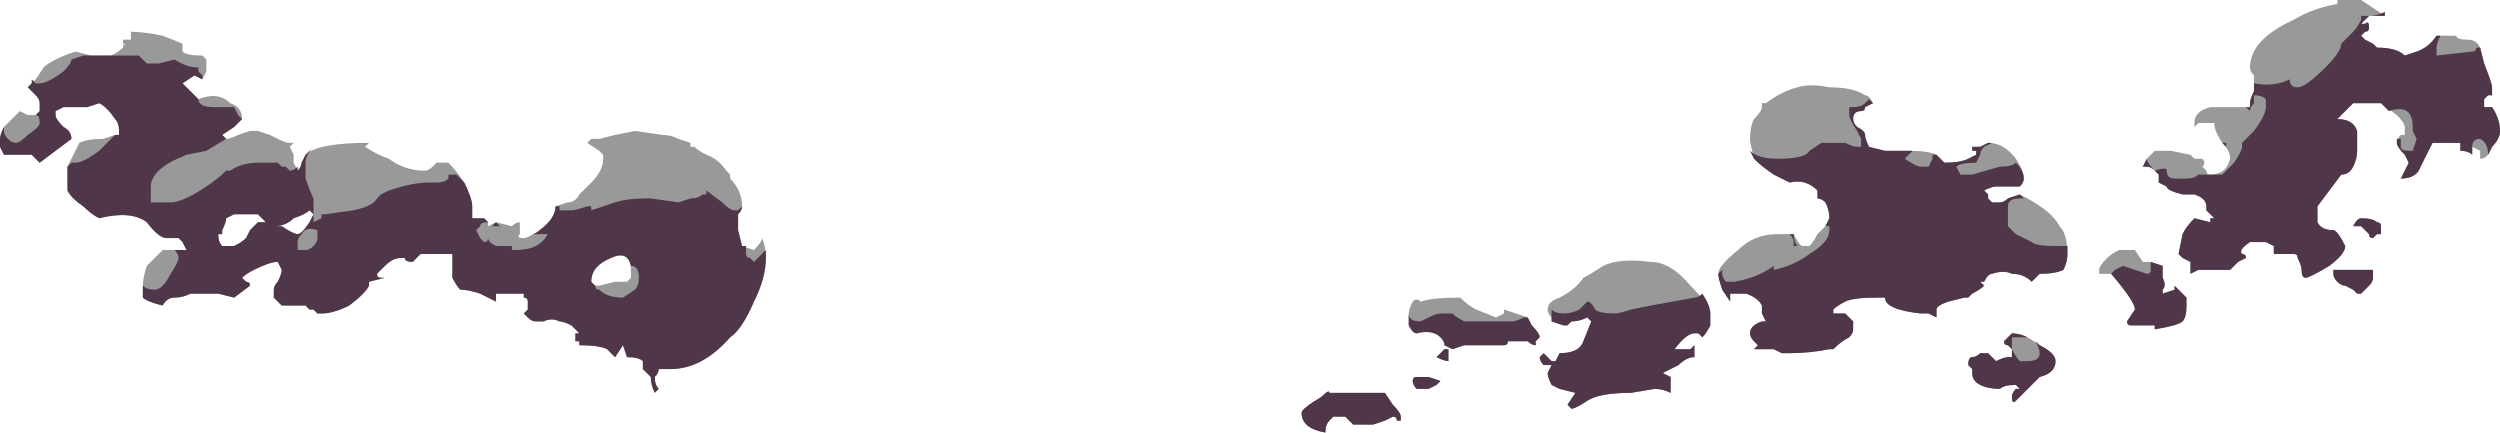<?xml version="1.0" encoding="UTF-8" standalone="no"?>
<svg xmlns:ffdec="https://www.free-decompiler.com/flash" xmlns:xlink="http://www.w3.org/1999/xlink" ffdec:objectType="shape" height="5.45px" width="31.5px" xmlns="http://www.w3.org/2000/svg">
  <g transform="matrix(1.0, 0.0, 0.0, 1.0, 15.65, 3.65)">
    <path d="M4.55 -0.3 Q4.75 -0.4 5.15 -0.35 5.4 -0.35 5.65 -0.05 5.9 0.2 5.9 0.3 5.9 0.35 5.9 0.45 5.85 0.55 5.8 0.6 L5.75 0.55 5.7 0.55 Q5.6 0.55 5.45 0.75 5.6 0.75 5.65 0.75 L5.7 0.7 5.7 0.85 Q5.6 0.85 5.5 0.95 L5.3 1.05 5.4 1.1 5.4 1.3 Q5.3 1.25 5.2 1.25 L4.9 1.3 Q4.5 1.3 4.35 1.4 4.2 1.5 4.15 1.5 L4.1 1.45 4.2 1.3 4.0 1.25 3.9 1.2 Q3.85 1.1 3.85 1.05 L3.9 0.95 3.8 0.95 Q3.75 0.9 3.75 0.85 L3.8 0.8 3.9 0.9 3.95 0.9 4.0 0.8 Q4.25 0.8 4.3 0.65 L4.4 0.4 4.35 0.35 Q4.25 0.4 4.15 0.4 L4.1 0.45 4.05 0.45 3.9 0.4 3.9 0.35 Q3.85 0.3 3.85 0.25 3.85 0.15 4.0 0.1 4.2 0.0 4.3 -0.15 4.4 -0.2 4.55 -0.3 M7.4 -2.55 Q7.7 -2.55 7.85 -2.45 7.9 -2.45 7.95 -2.35 L7.85 -2.3 Q7.85 -2.25 7.8 -2.25 7.7 -2.25 7.7 -2.15 7.7 -2.1 7.75 -2.05 7.85 -2.0 7.85 -1.95 7.85 -1.9 7.9 -1.8 L8.1 -1.75 8.4 -1.75 Q8.65 -1.75 8.75 -1.7 8.8 -1.65 8.85 -1.6 9.05 -1.6 9.15 -1.65 L9.25 -1.7 9.25 -1.75 9.2 -1.75 9.2 -1.8 9.3 -1.8 9.4 -1.85 Q9.6 -1.85 9.75 -1.65 9.85 -1.5 9.85 -1.4 9.85 -1.35 9.8 -1.3 L9.5 -1.3 Q9.45 -1.3 9.35 -1.25 L9.4 -1.2 9.4 -1.15 9.45 -1.1 9.55 -1.1 Q9.6 -1.1 9.65 -1.15 L9.8 -1.2 Q10.2 -1.0 10.3 -0.8 10.4 -0.7 10.4 -0.45 10.4 -0.35 10.35 -0.25 10.25 -0.2 10.05 -0.2 L9.95 -0.1 Q9.85 -0.2 9.7 -0.2 9.6 -0.25 9.45 -0.2 9.4 -0.2 9.35 -0.1 L9.3 -0.1 9.35 -0.05 Q9.3 0.0 9.2 0.05 L9.15 0.1 9.1 0.1 8.9 0.15 Q8.75 0.2 8.75 0.25 L8.75 0.35 8.65 0.3 8.55 0.3 Q8.1 0.25 8.1 0.1 L8.0 0.1 Q7.7 0.1 7.6 0.15 7.5 0.2 7.45 0.25 L7.45 0.3 7.6 0.3 7.7 0.4 7.7 0.5 Q7.7 0.55 7.65 0.6 7.55 0.65 7.45 0.75 L7.4 0.75 Q7.15 0.8 6.9 0.8 L6.8 0.8 6.7 0.75 6.45 0.75 6.5 0.7 6.45 0.65 Q6.4 0.6 6.4 0.55 6.4 0.45 6.55 0.4 L6.6 0.4 6.55 0.3 6.55 0.2 Q6.5 0.1 6.35 0.05 L6.15 0.05 6.15 0.15 6.05 0.0 Q6.0 -0.15 6.0 -0.2 6.0 -0.3 6.25 -0.5 6.45 -0.7 6.75 -0.7 L6.95 -0.7 Q7.0 -0.6 7.05 -0.55 L7.15 -0.55 Q7.2 -0.6 7.25 -0.7 L7.35 -0.8 7.4 -0.9 Q7.4 -1.0 7.35 -1.1 7.3 -1.15 7.25 -1.15 L7.25 -1.25 Q7.1 -1.4 6.9 -1.35 L6.7 -1.45 Q6.55 -1.55 6.45 -1.65 6.4 -1.85 6.4 -1.9 6.4 -2.05 6.45 -2.15 6.55 -2.25 6.55 -2.3 L6.55 -2.35 6.6 -2.35 Q6.8 -2.5 7.0 -2.55 7.15 -2.6 7.4 -2.55 M10.8 -0.25 Q10.8 -0.3 10.9 -0.4 10.95 -0.45 11.05 -0.5 L11.25 -0.5 11.35 -0.35 11.45 -0.35 11.6 -0.3 11.6 -0.15 Q11.65 -0.05 11.6 0.0 L11.6 0.05 11.75 0.0 11.75 -0.05 11.9 0.1 11.9 0.2 Q11.9 0.35 11.85 0.4 11.8 0.45 11.5 0.5 L11.5 0.45 11.2 0.45 Q11.15 0.45 11.15 0.4 L11.25 0.25 Q11.25 0.15 10.95 -0.2 L10.8 -0.2 10.8 -0.25 M13.85 -3.65 L14.1 -3.65 14.4 -3.45 14.2 -3.45 14.1 -3.35 14.15 -3.35 Q14.2 -3.4 14.2 -3.3 14.2 -3.25 14.15 -3.25 L14.1 -3.2 14.15 -3.15 14.25 -3.1 14.3 -3.05 Q14.55 -3.05 14.65 -2.95 L14.8 -3.0 Q14.95 -3.05 15.05 -3.2 L15.3 -3.2 Q15.3 -3.15 15.45 -3.15 15.55 -3.15 15.6 -3.05 L15.65 -2.85 Q15.75 -2.6 15.75 -2.55 L15.75 -2.45 15.7 -2.45 15.65 -2.4 15.65 -2.3 15.75 -2.3 Q15.85 -2.15 15.85 -2.0 15.85 -1.9 15.75 -1.8 15.7 -1.65 15.6 -1.65 L15.6 -1.75 15.5 -1.8 Q15.5 -1.75 15.5 -1.7 15.45 -1.75 15.35 -1.75 L15.35 -1.85 15.1 -1.85 Q15.05 -1.85 15.0 -1.85 14.9 -1.65 14.85 -1.55 14.8 -1.4 14.6 -1.4 L14.7 -1.6 14.65 -1.7 Q14.55 -1.8 14.55 -1.85 14.55 -1.9 14.6 -1.95 L14.65 -1.95 14.65 -2.05 Q14.65 -2.1 14.55 -2.2 L14.35 -2.35 14.0 -2.35 Q13.95 -2.3 13.9 -2.25 L13.8 -2.15 Q14.0 -2.15 14.05 -2.0 14.05 -1.9 14.05 -1.75 14.05 -1.65 14.0 -1.55 13.95 -1.45 13.85 -1.45 L13.55 -1.05 Q13.55 -0.9 13.55 -0.85 13.6 -0.75 13.75 -0.75 13.8 -0.75 13.9 -0.55 13.9 -0.45 13.7 -0.3 13.45 -0.15 13.4 -0.15 13.35 -0.15 13.35 -0.25 13.35 -0.3 13.3 -0.4 13.3 -0.45 13.25 -0.45 L13.0 -0.45 13.0 -0.55 12.9 -0.6 12.7 -0.6 Q12.55 -0.5 12.6 -0.45 12.65 -0.45 12.65 -0.4 L12.55 -0.35 Q12.5 -0.3 12.45 -0.25 L12.15 -0.25 Q12.1 -0.25 12.05 -0.25 L11.95 -0.2 11.95 -0.35 11.85 -0.4 11.8 -0.45 11.85 -0.7 Q11.9 -0.8 12.0 -0.9 L12.2 -0.85 12.2 -0.9 12.25 -0.9 12.15 -1.0 12.15 -1.05 Q12.15 -1.15 12.0 -1.2 L11.85 -1.2 Q11.65 -1.25 11.65 -1.3 L11.55 -1.35 11.55 -1.45 11.5 -1.5 Q11.45 -1.55 11.4 -1.55 L11.35 -1.55 11.4 -1.65 11.5 -1.75 11.7 -1.75 11.95 -1.7 12.0 -1.65 12.1 -1.65 Q12.15 -1.6 12.1 -1.55 L12.15 -1.5 Q12.15 -1.45 12.2 -1.45 12.4 -1.45 12.45 -1.65 12.45 -1.75 12.35 -1.85 12.25 -2.0 12.25 -2.1 L12.05 -2.1 12.0 -2.05 12.0 -2.1 Q12.0 -2.25 12.2 -2.3 L12.7 -2.3 12.7 -2.35 Q12.7 -2.4 12.75 -2.5 L12.75 -2.7 Q12.7 -2.75 12.7 -2.8 12.7 -3.15 13.25 -3.4 13.5 -3.55 13.8 -3.6 L13.8 -3.65 13.85 -3.65 M14.05 -3.6 L14.05 -3.6 M14.1 -0.8 L14.0 -0.8 Q14.05 -0.9 14.1 -0.9 14.25 -0.9 14.3 -0.85 14.35 -0.85 14.35 -0.8 L14.35 -0.7 14.3 -0.7 14.25 -0.65 Q14.2 -0.65 14.2 -0.7 L14.1 -0.8 M13.8 -0.25 L14.25 -0.25 14.25 -0.15 Q14.25 -0.1 14.2 -0.05 14.15 0.0 14.1 0.05 L14.05 0.05 14.0 0.0 13.9 -0.05 Q13.85 -0.05 13.8 -0.1 13.75 -0.15 13.75 -0.2 L13.75 -0.25 13.8 -0.25 M9.7 0.55 Q9.85 0.55 10.05 0.7 10.25 0.8 10.25 0.9 10.25 1.05 10.05 1.1 L9.9 1.25 Q9.8 1.35 9.75 1.4 9.7 1.45 9.7 1.35 9.7 1.3 9.75 1.25 L9.8 1.25 9.75 1.2 Q9.6 1.2 9.55 1.25 9.4 1.25 9.3 1.2 9.2 1.15 9.2 1.05 L9.2 1.0 9.15 0.95 Q9.15 0.85 9.2 0.85 9.25 0.85 9.3 0.8 L9.4 0.8 9.5 0.9 Q9.6 0.85 9.65 0.85 L9.7 0.85 Q9.7 0.8 9.7 0.75 L9.65 0.7 Q9.6 0.7 9.6 0.65 L9.7 0.55 M3.7 0.7 Q3.65 0.7 3.6 0.65 L3.35 0.65 Q3.35 0.7 3.3 0.7 L2.8 0.7 2.65 0.75 2.55 0.7 Q2.55 0.65 2.5 0.6 2.4 0.5 2.2 0.55 2.15 0.55 2.1 0.45 L2.1 0.3 Q2.1 0.25 2.15 0.15 2.2 0.1 2.25 0.15 2.4 0.1 2.75 0.1 2.85 0.2 2.95 0.25 L3.2 0.35 3.3 0.3 3.3 0.25 3.6 0.35 3.65 0.45 Q3.75 0.55 3.75 0.6 L3.7 0.65 3.7 0.7 M2.6 0.75 L2.6 0.9 Q2.55 0.9 2.45 0.85 L2.55 0.75 2.6 0.75 M1.9 1.45 Q2.0 1.55 2.0 1.6 L2.0 1.65 1.95 1.65 Q1.95 1.6 1.9 1.6 L1.8 1.65 1.65 1.7 1.4 1.7 1.3 1.6 1.15 1.6 1.1 1.65 Q1.05 1.7 1.05 1.8 0.75 1.75 0.75 1.55 0.75 1.5 1.0 1.35 1.1 1.25 1.1 1.3 L1.8 1.3 1.9 1.45 M2.5 1.15 L2.45 1.2 2.35 1.25 2.2 1.25 Q2.15 1.2 2.15 1.15 2.15 1.1 2.2 1.1 L2.35 1.1 2.5 1.15 M-14.0 -3.25 Q-13.85 -3.25 -13.6 -3.2 L-13.35 -3.1 -13.35 -3.0 Q-13.3 -2.95 -13.1 -2.95 L-13.05 -2.9 Q-13.05 -2.85 -13.05 -2.8 L-13.05 -2.75 -13.1 -2.65 -13.2 -2.7 -13.35 -2.6 -13.15 -2.4 Q-12.9 -2.5 -12.75 -2.35 -12.6 -2.3 -12.6 -2.15 L-12.7 -2.05 -12.85 -1.95 -12.8 -1.9 Q-12.75 -1.9 -12.65 -1.95 L-12.5 -2.0 -12.4 -2.0 -12.25 -1.95 -12.15 -1.9 Q-12.05 -1.85 -12.0 -1.85 L-11.95 -1.85 -12.0 -1.8 -11.95 -1.7 -11.95 -1.6 -11.9 -1.5 Q-11.85 -1.55 -11.85 -1.6 L-11.8 -1.7 Q-11.65 -1.85 -11.0 -1.85 L-11.05 -1.8 Q-10.9 -1.7 -10.75 -1.65 -10.55 -1.5 -10.3 -1.5 -10.25 -1.5 -10.2 -1.55 L-10.15 -1.6 -10.0 -1.6 Q-9.9 -1.5 -9.8 -1.35 -9.7 -1.15 -9.7 -1.05 L-9.7 -0.9 -9.55 -0.9 -9.5 -0.85 -9.5 -0.8 -9.4 -0.85 -9.2 -0.8 Q-9.15 -0.85 -9.1 -0.85 -9.1 -0.8 -9.1 -0.75 L-9.1 -0.7 Q-9.15 -0.65 -9.05 -0.65 -9.0 -0.65 -8.85 -0.75 -8.65 -0.9 -8.65 -1.05 L-8.5 -1.1 Q-8.4 -1.1 -8.35 -1.2 L-8.2 -1.35 Q-8.05 -1.5 -8.05 -1.65 L-8.05 -1.7 -8.1 -1.75 -8.25 -1.85 -8.2 -1.9 -8.1 -1.9 -7.9 -1.95 -7.65 -2.0 -7.3 -1.95 Q-7.2 -1.95 -7.1 -1.9 L-6.95 -1.85 -6.95 -1.8 -6.9 -1.8 Q-6.85 -1.75 -6.75 -1.7 -6.6 -1.65 -6.5 -1.5 L-6.45 -1.45 -6.45 -1.4 Q-6.3 -1.25 -6.3 -1.05 -6.3 -1.0 -6.35 -0.95 L-6.35 -0.75 -6.3 -0.55 -6.15 -0.5 Q-6.05 -0.6 -6.05 -0.65 -6.0 -0.55 -6.0 -0.4 -6.0 -0.15 -6.15 0.15 -6.3 0.5 -6.45 0.6 -6.8 1.0 -7.2 1.0 L-7.35 1.0 Q-7.35 1.05 -7.4 1.1 -7.4 1.2 -7.35 1.25 L-7.4 1.3 Q-7.45 1.2 -7.45 1.1 L-7.55 1.0 -7.55 0.9 Q-7.6 0.85 -7.75 0.85 L-7.8 0.7 -7.9 0.85 -8.0 0.75 Q-8.1 0.7 -8.35 0.7 L-8.35 0.65 -8.4 0.65 -8.4 0.55 -8.35 0.55 -8.45 0.45 Q-8.55 0.4 -8.6 0.4 -8.7 0.35 -8.8 0.4 L-8.9 0.4 Q-8.95 0.4 -9.0 0.35 L-9.05 0.3 -9.0 0.25 Q-9.0 0.2 -9.0 0.15 -9.0 0.1 -9.05 0.1 L-9.05 0.05 -9.2 0.05 Q-9.25 0.05 -9.4 0.05 L-9.4 0.15 -9.6 0.05 Q-9.75 0.0 -9.85 0.0 -9.9 -0.05 -9.95 -0.15 L-9.95 -0.45 -10.35 -0.45 -10.45 -0.35 Q-10.55 -0.35 -10.55 -0.4 L-10.6 -0.4 Q-10.7 -0.4 -10.8 -0.3 L-10.9 -0.2 Q-10.9 -0.15 -10.85 -0.15 L-10.8 -0.15 -11.0 -0.1 -11.0 -0.05 Q-11.05 0.05 -11.25 0.2 -11.45 0.3 -11.6 0.3 L-11.65 0.3 -11.7 0.25 -11.75 0.25 -11.8 0.2 -12.1 0.2 -12.2 0.1 -12.2 0.0 Q-12.2 -0.05 -12.15 -0.1 -12.1 -0.2 -12.1 -0.25 L-12.15 -0.35 Q-12.25 -0.35 -12.45 -0.25 -12.55 -0.2 -12.6 -0.15 L-12.55 -0.1 Q-12.5 -0.1 -12.5 -0.05 L-12.7 0.1 -12.9 0.05 -13.25 0.05 Q-13.35 0.1 -13.45 0.1 -13.55 0.1 -13.6 0.2 -13.8 0.15 -13.85 0.1 -13.85 0.05 -13.85 -0.05 -13.85 -0.15 -13.8 -0.3 -13.7 -0.4 -13.6 -0.5 L-13.3 -0.5 -13.35 -0.6 -13.4 -0.65 -13.55 -0.65 Q-13.65 -0.65 -13.8 -0.85 -14.0 -1.0 -14.4 -0.9 -14.5 -0.95 -14.6 -1.05 -14.75 -1.15 -14.8 -1.25 L-14.8 -1.55 -14.65 -1.85 Q-14.55 -1.9 -14.35 -1.9 L-14.2 -1.95 -14.15 -1.95 -14.15 -2.0 Q-14.15 -2.1 -14.2 -2.15 -14.3 -2.3 -14.4 -2.35 L-14.55 -2.3 -14.85 -2.3 -14.95 -2.25 -14.95 -2.2 Q-14.95 -2.15 -14.85 -2.05 -14.75 -2.0 -14.75 -1.9 L-15.15 -1.6 -15.25 -1.7 -15.6 -1.7 -15.65 -1.8 -15.65 -1.9 Q-15.65 -1.95 -15.6 -2.05 L-15.4 -2.25 -15.3 -2.2 -15.2 -2.2 -15.15 -2.25 Q-15.15 -2.3 -15.15 -2.35 -15.15 -2.4 -15.2 -2.45 L-15.3 -2.55 -15.2 -2.65 -15.1 -2.8 Q-15.05 -2.85 -14.95 -2.9 -14.85 -2.95 -14.7 -3.0 L-14.5 -2.95 -14.25 -2.95 Q-14.15 -3.0 -14.1 -3.05 -14.1 -3.1 -14.05 -3.1 L-14.1 -3.1 -14.1 -3.15 -14.0 -3.15 -14.0 -3.25 M-12.8 -0.9 Q-12.8 -0.85 -12.85 -0.75 L-12.85 -0.7 -12.9 -0.7 Q-12.9 -0.6 -12.85 -0.55 L-12.7 -0.55 Q-12.6 -0.6 -12.55 -0.65 L-12.5 -0.75 -12.4 -0.85 -12.3 -0.85 -12.4 -0.95 -12.7 -0.95 -12.8 -0.9 M-11.75 -1.0 Q-11.8 -0.95 -11.95 -0.9 -12.05 -0.8 -12.2 -0.8 L-12.1 -0.8 Q-11.95 -0.7 -11.9 -0.7 -11.85 -0.7 -11.75 -0.85 L-11.7 -0.95 -11.75 -1.0 M-7.9 -0.1 L-7.75 -0.1 -7.7 -0.15 Q-7.7 -0.2 -7.7 -0.25 -7.7 -0.5 -7.95 -0.4 -8.2 -0.3 -8.2 -0.1 -8.2 -0.05 -8.1 -0.05 L-7.9 -0.1" fill="#999999" fill-rule="evenodd" stroke="none"/>
    <path d="M10.95 -0.2 L11.0 -0.25 11.1 -0.3 11.4 -0.2 Q11.45 -0.2 11.45 -0.25 L11.45 -0.35 11.6 -0.3 11.6 -0.15 Q11.65 -0.05 11.6 0.0 L11.6 0.05 11.75 0.0 11.75 -0.05 11.9 0.1 11.9 0.2 Q11.9 0.35 11.85 0.4 11.8 0.45 11.5 0.5 L11.5 0.45 11.2 0.45 Q11.15 0.45 11.15 0.4 L11.25 0.25 Q11.25 0.15 10.95 -0.2 M12.35 -1.85 L12.4 -1.85 12.4 -1.8 12.35 -1.85 M14.1 -3.4 L14.1 -3.45 14.2 -3.45 Q14.3 -3.45 14.4 -3.5 L14.4 -3.45 14.2 -3.45 14.1 -3.35 14.15 -3.35 Q14.2 -3.4 14.2 -3.3 14.2 -3.25 14.15 -3.25 L14.1 -3.2 14.15 -3.15 14.25 -3.1 14.3 -3.05 Q14.55 -3.05 14.65 -2.95 L14.8 -3.0 Q14.95 -3.05 15.05 -3.2 L15.1 -3.2 Q15.05 -3.1 15.05 -3.05 L15.05 -2.95 15.5 -3.0 Q15.55 -3.0 15.55 -3.05 L15.6 -3.05 15.65 -2.85 Q15.75 -2.6 15.75 -2.55 L15.75 -2.45 15.7 -2.45 15.65 -2.4 15.65 -2.3 15.75 -2.3 Q15.85 -2.15 15.85 -2.0 15.85 -1.9 15.75 -1.8 L15.7 -1.7 Q15.7 -1.85 15.6 -1.9 15.5 -1.9 15.5 -1.8 L15.5 -1.7 Q15.45 -1.75 15.35 -1.75 L15.35 -1.85 15.1 -1.85 Q15.05 -1.85 15.0 -1.85 14.9 -1.65 14.85 -1.55 14.8 -1.4 14.6 -1.4 L14.7 -1.6 14.65 -1.7 Q14.55 -1.8 14.55 -1.85 L14.55 -1.9 14.6 -1.9 14.6 -1.8 Q14.6 -1.75 14.7 -1.75 L14.75 -1.75 14.8 -1.9 14.75 -2.0 14.75 -2.05 Q14.75 -2.35 14.45 -2.25 L14.35 -2.35 14.0 -2.35 Q13.95 -2.3 13.9 -2.25 L13.8 -2.15 Q14.0 -2.15 14.05 -2.0 14.05 -1.9 14.05 -1.75 14.05 -1.65 14.0 -1.55 13.95 -1.45 13.85 -1.45 L13.55 -1.05 Q13.55 -0.9 13.55 -0.85 13.6 -0.75 13.75 -0.75 13.8 -0.75 13.9 -0.55 13.9 -0.45 13.7 -0.3 13.45 -0.15 13.4 -0.15 13.35 -0.15 13.35 -0.25 13.35 -0.3 13.3 -0.4 13.3 -0.45 13.25 -0.45 L13.0 -0.45 13.0 -0.55 12.9 -0.6 12.7 -0.6 Q12.55 -0.5 12.6 -0.45 12.65 -0.45 12.65 -0.4 L12.55 -0.35 Q12.5 -0.3 12.45 -0.25 L12.15 -0.25 Q12.1 -0.25 12.05 -0.25 L11.95 -0.2 11.95 -0.35 11.85 -0.4 11.8 -0.45 11.85 -0.7 Q11.9 -0.8 12.0 -0.9 L12.2 -0.85 12.2 -0.9 12.25 -0.9 12.15 -1.0 12.15 -1.05 Q12.15 -1.15 12.0 -1.2 L11.85 -1.2 Q11.65 -1.25 11.65 -1.3 L11.55 -1.35 11.55 -1.45 11.5 -1.5 Q11.45 -1.55 11.4 -1.55 L11.35 -1.55 11.4 -1.65 Q11.4 -1.6 11.5 -1.5 11.65 -1.55 11.65 -1.5 11.65 -1.4 11.75 -1.4 L11.9 -1.4 Q12.0 -1.4 12.05 -1.45 L12.35 -1.45 Q12.4 -1.5 12.5 -1.6 12.6 -1.75 12.6 -1.8 L12.6 -1.85 12.75 -2.0 Q12.9 -2.2 12.9 -2.3 L12.9 -2.4 Q12.85 -2.45 12.75 -2.45 L12.75 -2.35 Q12.7 -2.3 12.7 -2.25 L12.65 -2.3 12.7 -2.3 12.7 -2.35 Q12.7 -2.4 12.75 -2.5 L12.75 -2.6 Q13.0 -2.55 13.2 -2.65 13.2 -2.55 13.3 -2.55 13.4 -2.55 13.65 -2.8 13.85 -3.0 13.85 -3.1 L14.0 -3.25 Q14.05 -3.3 14.1 -3.4 M7.0 -0.55 L6.95 -0.55 6.95 -0.6 Q6.95 -0.65 6.9 -0.7 L6.95 -0.7 Q6.95 -0.6 7.0 -0.55 M5.5 -0.25 L5.5 -0.25 M7.15 -1.75 L7.3 -1.85 7.6 -1.85 Q7.7 -1.8 7.75 -1.8 L7.8 -1.8 7.8 -1.9 7.75 -2.0 Q7.65 -2.15 7.65 -2.2 7.65 -2.25 7.65 -2.3 L7.7 -2.3 Q7.8 -2.3 7.85 -2.35 L7.9 -2.4 7.95 -2.35 7.85 -2.3 Q7.85 -2.25 7.8 -2.25 7.7 -2.25 7.7 -2.15 7.7 -2.1 7.75 -2.05 7.85 -2.0 7.85 -1.95 7.85 -1.9 7.9 -1.8 L8.1 -1.75 8.45 -1.75 8.35 -1.65 Q8.5 -1.55 8.55 -1.55 L8.65 -1.55 8.7 -1.65 8.7 -1.7 8.75 -1.7 Q8.8 -1.65 8.85 -1.6 9.05 -1.6 9.15 -1.65 L9.25 -1.7 9.25 -1.75 9.2 -1.75 9.2 -1.8 9.3 -1.8 9.4 -1.85 9.45 -1.85 9.35 -1.8 Q9.3 -1.75 9.3 -1.7 L9.25 -1.6 Q9.05 -1.6 9.0 -1.55 L9.05 -1.45 9.2 -1.45 9.55 -1.55 Q9.7 -1.55 9.75 -1.6 9.85 -1.5 9.85 -1.4 9.85 -1.35 9.8 -1.3 L9.5 -1.3 Q9.45 -1.3 9.35 -1.25 L9.4 -1.2 9.4 -1.15 9.45 -1.1 9.55 -1.1 Q9.6 -1.1 9.65 -1.15 L9.8 -1.2 9.85 -1.15 9.8 -1.15 Q9.65 -1.15 9.65 -1.05 9.65 -0.85 9.65 -0.8 9.7 -0.75 9.75 -0.7 L9.95 -0.6 Q10.0 -0.55 10.25 -0.55 L10.4 -0.55 10.4 -0.45 Q10.4 -0.35 10.35 -0.25 10.25 -0.2 10.05 -0.2 L9.95 -0.1 Q9.85 -0.2 9.7 -0.2 9.6 -0.25 9.45 -0.2 9.4 -0.2 9.35 -0.1 L9.3 -0.1 9.35 -0.05 Q9.3 0.0 9.2 0.05 L9.15 0.1 9.1 0.1 8.9 0.15 Q8.75 0.2 8.75 0.25 L8.75 0.35 8.65 0.3 8.55 0.3 Q8.1 0.25 8.1 0.1 L8.0 0.1 Q7.7 0.1 7.6 0.15 7.5 0.2 7.45 0.25 L7.45 0.3 7.6 0.3 7.7 0.4 7.7 0.5 Q7.7 0.55 7.65 0.6 7.55 0.65 7.45 0.75 L7.4 0.75 Q7.15 0.8 6.9 0.8 L6.8 0.8 6.7 0.75 6.45 0.75 6.5 0.7 6.45 0.65 Q6.4 0.6 6.4 0.55 6.4 0.45 6.55 0.4 L6.6 0.4 6.55 0.3 6.55 0.2 Q6.5 0.1 6.35 0.05 L6.15 0.05 6.15 0.15 6.05 0.0 Q6.0 -0.15 6.0 -0.2 L6.05 -0.25 6.05 -0.2 Q6.05 -0.15 6.1 -0.1 L6.2 -0.1 Q6.5 -0.15 6.7 -0.3 L6.7 -0.25 Q6.95 -0.3 7.15 -0.45 7.4 -0.6 7.4 -0.75 L7.4 -0.8 7.35 -0.8 7.4 -0.9 Q7.4 -1.0 7.35 -1.1 7.3 -1.15 7.25 -1.15 L7.25 -1.25 Q7.1 -1.4 6.9 -1.35 L6.7 -1.45 Q6.55 -1.55 6.45 -1.65 L6.4 -1.75 Q6.5 -1.65 6.75 -1.65 7.1 -1.65 7.15 -1.75 M4.3 -0.15 L4.3 -0.15 M14.0 -0.8 Q14.05 -0.9 14.1 -0.9 14.25 -0.9 14.3 -0.85 14.35 -0.85 14.35 -0.8 L14.35 -0.7 14.3 -0.7 14.25 -0.65 Q14.2 -0.65 14.2 -0.7 L14.1 -0.8 14.0 -0.8 M13.8 -0.25 L14.25 -0.25 14.25 -0.15 Q14.25 -0.1 14.2 -0.05 14.15 0.0 14.1 0.05 L14.05 0.05 14.0 0.0 13.9 -0.05 Q13.85 -0.05 13.8 -0.1 13.75 -0.15 13.75 -0.2 L13.75 -0.25 13.8 -0.25 M9.75 0.6 L9.7 0.6 9.7 0.75 Q9.75 0.85 9.8 0.9 L9.9 0.9 Q10.05 0.9 10.05 0.8 10.05 0.75 10.0 0.65 L10.05 0.7 Q10.25 0.8 10.25 0.9 10.25 1.05 10.05 1.1 L9.9 1.25 Q9.8 1.35 9.75 1.4 9.7 1.45 9.7 1.35 9.7 1.3 9.75 1.25 L9.8 1.25 9.75 1.2 Q9.6 1.2 9.55 1.25 9.4 1.25 9.3 1.2 9.2 1.15 9.2 1.05 L9.2 1.0 9.15 0.95 Q9.15 0.85 9.2 0.85 9.25 0.85 9.3 0.8 L9.4 0.8 9.5 0.9 Q9.6 0.85 9.65 0.85 L9.7 0.85 Q9.7 0.8 9.7 0.75 L9.65 0.7 Q9.6 0.7 9.6 0.65 L9.7 0.55 Q9.8 0.55 9.9 0.6 L9.75 0.6 M5.9 0.3 Q5.9 0.35 5.9 0.45 5.85 0.55 5.8 0.6 L5.75 0.55 5.7 0.55 Q5.6 0.55 5.45 0.75 5.6 0.75 5.65 0.75 L5.7 0.7 5.7 0.85 Q5.6 0.85 5.5 0.95 L5.3 1.05 5.4 1.1 5.4 1.3 Q5.3 1.25 5.2 1.25 L4.9 1.3 Q4.5 1.3 4.35 1.4 4.2 1.5 4.15 1.5 L4.1 1.45 4.2 1.3 4.0 1.25 3.9 1.2 Q3.85 1.1 3.85 1.05 L3.9 0.95 3.8 0.95 Q3.75 0.9 3.75 0.85 L3.8 0.8 3.9 0.9 3.95 0.9 4.0 0.8 Q4.25 0.8 4.3 0.65 L4.4 0.4 4.35 0.35 Q4.25 0.4 4.15 0.4 L4.1 0.45 4.05 0.45 3.9 0.4 3.9 0.25 Q3.95 0.3 4.05 0.3 4.15 0.3 4.25 0.25 L4.35 0.15 Q4.4 0.15 4.45 0.25 4.5 0.3 4.7 0.3 4.75 0.3 4.9 0.25 L5.15 0.2 5.7 0.1 Q5.75 0.1 5.8 0.05 5.9 0.2 5.9 0.3 M3.55 0.35 L3.6 0.35 3.65 0.45 Q3.75 0.55 3.75 0.6 L3.7 0.65 3.7 0.7 Q3.65 0.7 3.6 0.65 L3.35 0.65 Q3.35 0.7 3.3 0.7 L2.8 0.7 2.65 0.75 2.55 0.7 Q2.55 0.65 2.5 0.6 2.4 0.5 2.2 0.55 2.15 0.55 2.1 0.45 L2.1 0.3 Q2.1 0.4 2.25 0.4 L2.35 0.35 Q2.45 0.3 2.5 0.3 L2.65 0.3 Q2.7 0.35 2.8 0.4 L3.4 0.4 Q3.45 0.4 3.55 0.35 M2.6 0.75 L2.6 0.9 Q2.55 0.9 2.45 0.85 L2.55 0.75 2.6 0.75 M1.9 1.45 Q2.0 1.55 2.0 1.6 L2.0 1.65 1.95 1.65 Q1.95 1.6 1.9 1.6 L1.8 1.65 1.65 1.7 1.4 1.7 1.3 1.6 1.15 1.6 1.1 1.65 Q1.05 1.7 1.05 1.8 0.75 1.75 0.75 1.55 0.75 1.5 1.0 1.35 1.1 1.25 1.1 1.3 L1.8 1.3 1.9 1.45 M2.5 1.15 L2.45 1.2 2.35 1.25 2.2 1.25 Q2.15 1.2 2.15 1.15 2.15 1.1 2.2 1.1 L2.35 1.1 2.5 1.15 M-13.95 -2.95 L-13.9 -2.95 -13.8 -2.85 -13.65 -2.85 -13.45 -2.9 Q-13.3 -2.8 -13.15 -2.8 L-13.15 -2.75 -13.1 -2.7 -13.1 -2.65 -13.2 -2.7 -13.35 -2.6 -13.15 -2.4 -13.15 -2.4 Q-13.15 -2.3 -12.95 -2.3 L-12.7 -2.3 -12.65 -2.2 -12.6 -2.15 -12.7 -2.05 -12.85 -1.95 -12.8 -1.9 -13.05 -1.75 -13.3 -1.7 Q-13.55 -1.6 -13.65 -1.5 -13.75 -1.4 -13.75 -1.3 L-13.75 -1.1 -13.5 -1.1 Q-13.35 -1.1 -13.05 -1.3 -12.9 -1.4 -12.8 -1.5 L-12.75 -1.5 Q-12.6 -1.6 -12.4 -1.6 L-12.15 -1.6 -12.1 -1.55 -12.05 -1.55 -12.0 -1.5 Q-11.95 -1.5 -11.9 -1.55 L-11.9 -1.5 Q-11.85 -1.55 -11.85 -1.6 L-11.8 -1.7 -11.7 -1.8 Q-11.8 -1.7 -11.8 -1.6 L-11.8 -1.4 Q-11.75 -1.25 -11.7 -1.15 L-11.7 -0.95 Q-11.7 -0.9 -11.7 -0.85 L-11.6 -0.9 -11.6 -0.95 -11.55 -0.95 -11.2 -1.0 Q-10.95 -1.05 -10.9 -1.15 L-10.85 -1.2 -10.75 -1.25 Q-10.45 -1.35 -10.25 -1.35 L-10.15 -1.35 Q-10.05 -1.35 -10.0 -1.4 L-10.0 -1.45 -9.9 -1.45 -9.8 -1.35 Q-9.7 -1.15 -9.7 -1.05 L-9.7 -0.9 -9.55 -0.9 -9.5 -0.85 Q-9.6 -0.85 -9.6 -0.8 L-9.65 -0.75 -9.6 -0.65 -9.55 -0.6 Q-9.5 -0.6 -9.5 -0.65 -9.5 -0.6 -9.4 -0.55 L-9.2 -0.55 -9.2 -0.5 -9.15 -0.5 Q-9.0 -0.5 -8.9 -0.55 -8.8 -0.6 -8.75 -0.7 L-8.95 -0.7 Q-8.9 -0.7 -8.85 -0.75 -8.65 -0.9 -8.65 -1.05 L-8.6 -1.05 -8.6 -1.0 Q-8.55 -1.0 -8.45 -1.0 -8.4 -1.0 -8.25 -1.05 L-8.2 -1.05 -8.2 -1.0 -7.9 -1.1 Q-7.75 -1.15 -7.5 -1.15 L-7.45 -1.15 -7.1 -1.1 -6.95 -1.15 Q-6.85 -1.15 -6.8 -1.2 L-6.75 -1.2 -6.75 -1.25 -6.55 -1.1 Q-6.45 -1.0 -6.4 -1.0 L-6.35 -1.0 -6.3 -1.05 Q-6.3 -1.1 -6.3 -1.15 L-6.3 -1.05 Q-6.3 -1.0 -6.35 -0.95 L-6.35 -0.75 -6.3 -0.55 -6.25 -0.55 -6.25 -0.45 Q-6.25 -0.4 -6.2 -0.4 L-6.15 -0.35 Q-6.1 -0.4 -6.0 -0.5 L-6.0 -0.4 Q-6.0 -0.15 -6.15 0.15 -6.3 0.5 -6.45 0.6 -6.8 1.0 -7.2 1.0 L-7.35 1.0 Q-7.35 1.05 -7.4 1.1 -7.4 1.2 -7.35 1.25 L-7.4 1.3 Q-7.45 1.2 -7.45 1.1 L-7.55 1.0 -7.55 0.9 Q-7.6 0.85 -7.75 0.85 L-7.8 0.7 -7.9 0.85 -8.0 0.75 Q-8.1 0.7 -8.35 0.7 L-8.35 0.65 -8.4 0.65 -8.4 0.55 -8.35 0.55 -8.45 0.45 Q-8.55 0.4 -8.6 0.4 -8.7 0.35 -8.8 0.4 L-8.9 0.4 Q-8.95 0.4 -9.0 0.35 L-9.05 0.3 -9.0 0.25 Q-9.0 0.2 -9.0 0.15 -9.0 0.1 -9.05 0.1 L-9.05 0.05 -9.2 0.05 Q-9.25 0.05 -9.4 0.05 L-9.4 0.15 -9.6 0.05 Q-9.75 0.0 -9.85 0.0 -9.9 -0.05 -9.95 -0.15 L-9.95 -0.45 -10.35 -0.45 -10.45 -0.35 Q-10.55 -0.35 -10.55 -0.4 L-10.6 -0.4 Q-10.7 -0.4 -10.8 -0.3 L-10.9 -0.2 Q-10.9 -0.15 -10.85 -0.15 L-10.8 -0.15 -11.0 -0.1 -11.0 -0.05 Q-11.05 0.05 -11.25 0.2 -11.45 0.3 -11.6 0.3 L-11.65 0.3 -11.7 0.25 -11.75 0.25 -11.8 0.2 -12.1 0.2 -12.2 0.1 -12.2 0.0 Q-12.2 -0.05 -12.15 -0.1 -12.1 -0.2 -12.1 -0.25 L-12.15 -0.35 Q-12.25 -0.35 -12.45 -0.25 -12.55 -0.2 -12.6 -0.15 L-12.55 -0.1 Q-12.5 -0.1 -12.5 -0.05 L-12.7 0.1 -12.9 0.05 -13.25 0.05 Q-13.35 0.1 -13.45 0.1 -13.55 0.1 -13.6 0.2 -13.8 0.15 -13.85 0.1 -13.85 0.05 -13.85 -0.05 -13.8 0.0 -13.7 0.0 -13.6 0.0 -13.5 -0.2 -13.4 -0.35 -13.4 -0.4 -13.4 -0.45 -13.45 -0.5 L-13.3 -0.5 -13.35 -0.6 -13.4 -0.65 -13.55 -0.65 Q-13.65 -0.65 -13.8 -0.85 -14.0 -1.0 -14.4 -0.9 -14.5 -0.95 -14.6 -1.05 -14.75 -1.15 -14.8 -1.25 L-14.8 -1.55 -14.75 -1.6 -14.7 -1.6 Q-14.6 -1.6 -14.4 -1.75 L-14.2 -1.95 -14.15 -1.95 -14.15 -2.0 Q-14.15 -2.1 -14.2 -2.15 -14.3 -2.3 -14.4 -2.35 L-14.55 -2.3 -14.85 -2.3 -14.95 -2.25 -14.95 -2.2 Q-14.95 -2.15 -14.85 -2.05 -14.75 -2.0 -14.75 -1.9 L-15.15 -1.6 -15.25 -1.7 -15.6 -1.7 -15.65 -1.8 -15.65 -1.9 Q-15.65 -1.95 -15.6 -2.05 L-15.6 -2.0 Q-15.6 -1.95 -15.55 -1.9 -15.5 -1.85 -15.45 -1.85 -15.4 -1.85 -15.3 -1.95 -15.15 -2.05 -15.15 -2.1 -15.15 -2.2 -15.2 -2.2 L-15.15 -2.25 Q-15.15 -2.3 -15.15 -2.35 -15.15 -2.4 -15.2 -2.45 L-15.3 -2.55 -15.25 -2.6 -15.25 -2.65 -15.2 -2.6 -15.15 -2.6 Q-15.05 -2.6 -14.85 -2.75 -14.75 -2.85 -14.75 -2.9 L-14.6 -2.95 -13.95 -2.95 M-12.8 -0.9 Q-12.8 -0.85 -12.85 -0.75 L-12.85 -0.7 -12.9 -0.7 Q-12.9 -0.6 -12.85 -0.55 L-12.7 -0.55 Q-12.6 -0.6 -12.55 -0.65 L-12.5 -0.75 -12.4 -0.85 -12.3 -0.85 -12.4 -0.95 -12.7 -0.95 -12.8 -0.9 M-11.75 -1.0 Q-11.8 -0.95 -11.95 -0.9 -12.05 -0.8 -12.2 -0.8 L-12.1 -0.8 Q-11.95 -0.7 -11.9 -0.7 -11.85 -0.7 -11.75 -0.85 L-11.7 -0.95 -11.75 -1.0 M-9.4 -0.8 L-9.45 -0.8 -9.4 -0.85 -9.35 -0.8 -9.4 -0.8 M-9.1 -0.85 L-9.1 -0.85 M-11.65 -0.65 L-11.65 -0.75 Q-11.8 -0.8 -11.85 -0.7 -11.9 -0.65 -11.9 -0.6 L-11.9 -0.5 -11.8 -0.5 Q-11.75 -0.5 -11.7 -0.55 -11.65 -0.6 -11.65 -0.65 M-8.15 -0.05 Q-8.15 0.0 -8.1 0.0 -8.0 0.1 -7.8 0.1 L-7.65 0.0 Q-7.6 -0.05 -7.6 -0.15 -7.6 -0.3 -7.7 -0.3 -7.75 -0.5 -7.95 -0.4 -8.2 -0.3 -8.2 -0.1 L-8.15 -0.05" fill="#4f3649" fill-rule="evenodd" stroke="none"/>
  </g>
</svg>
